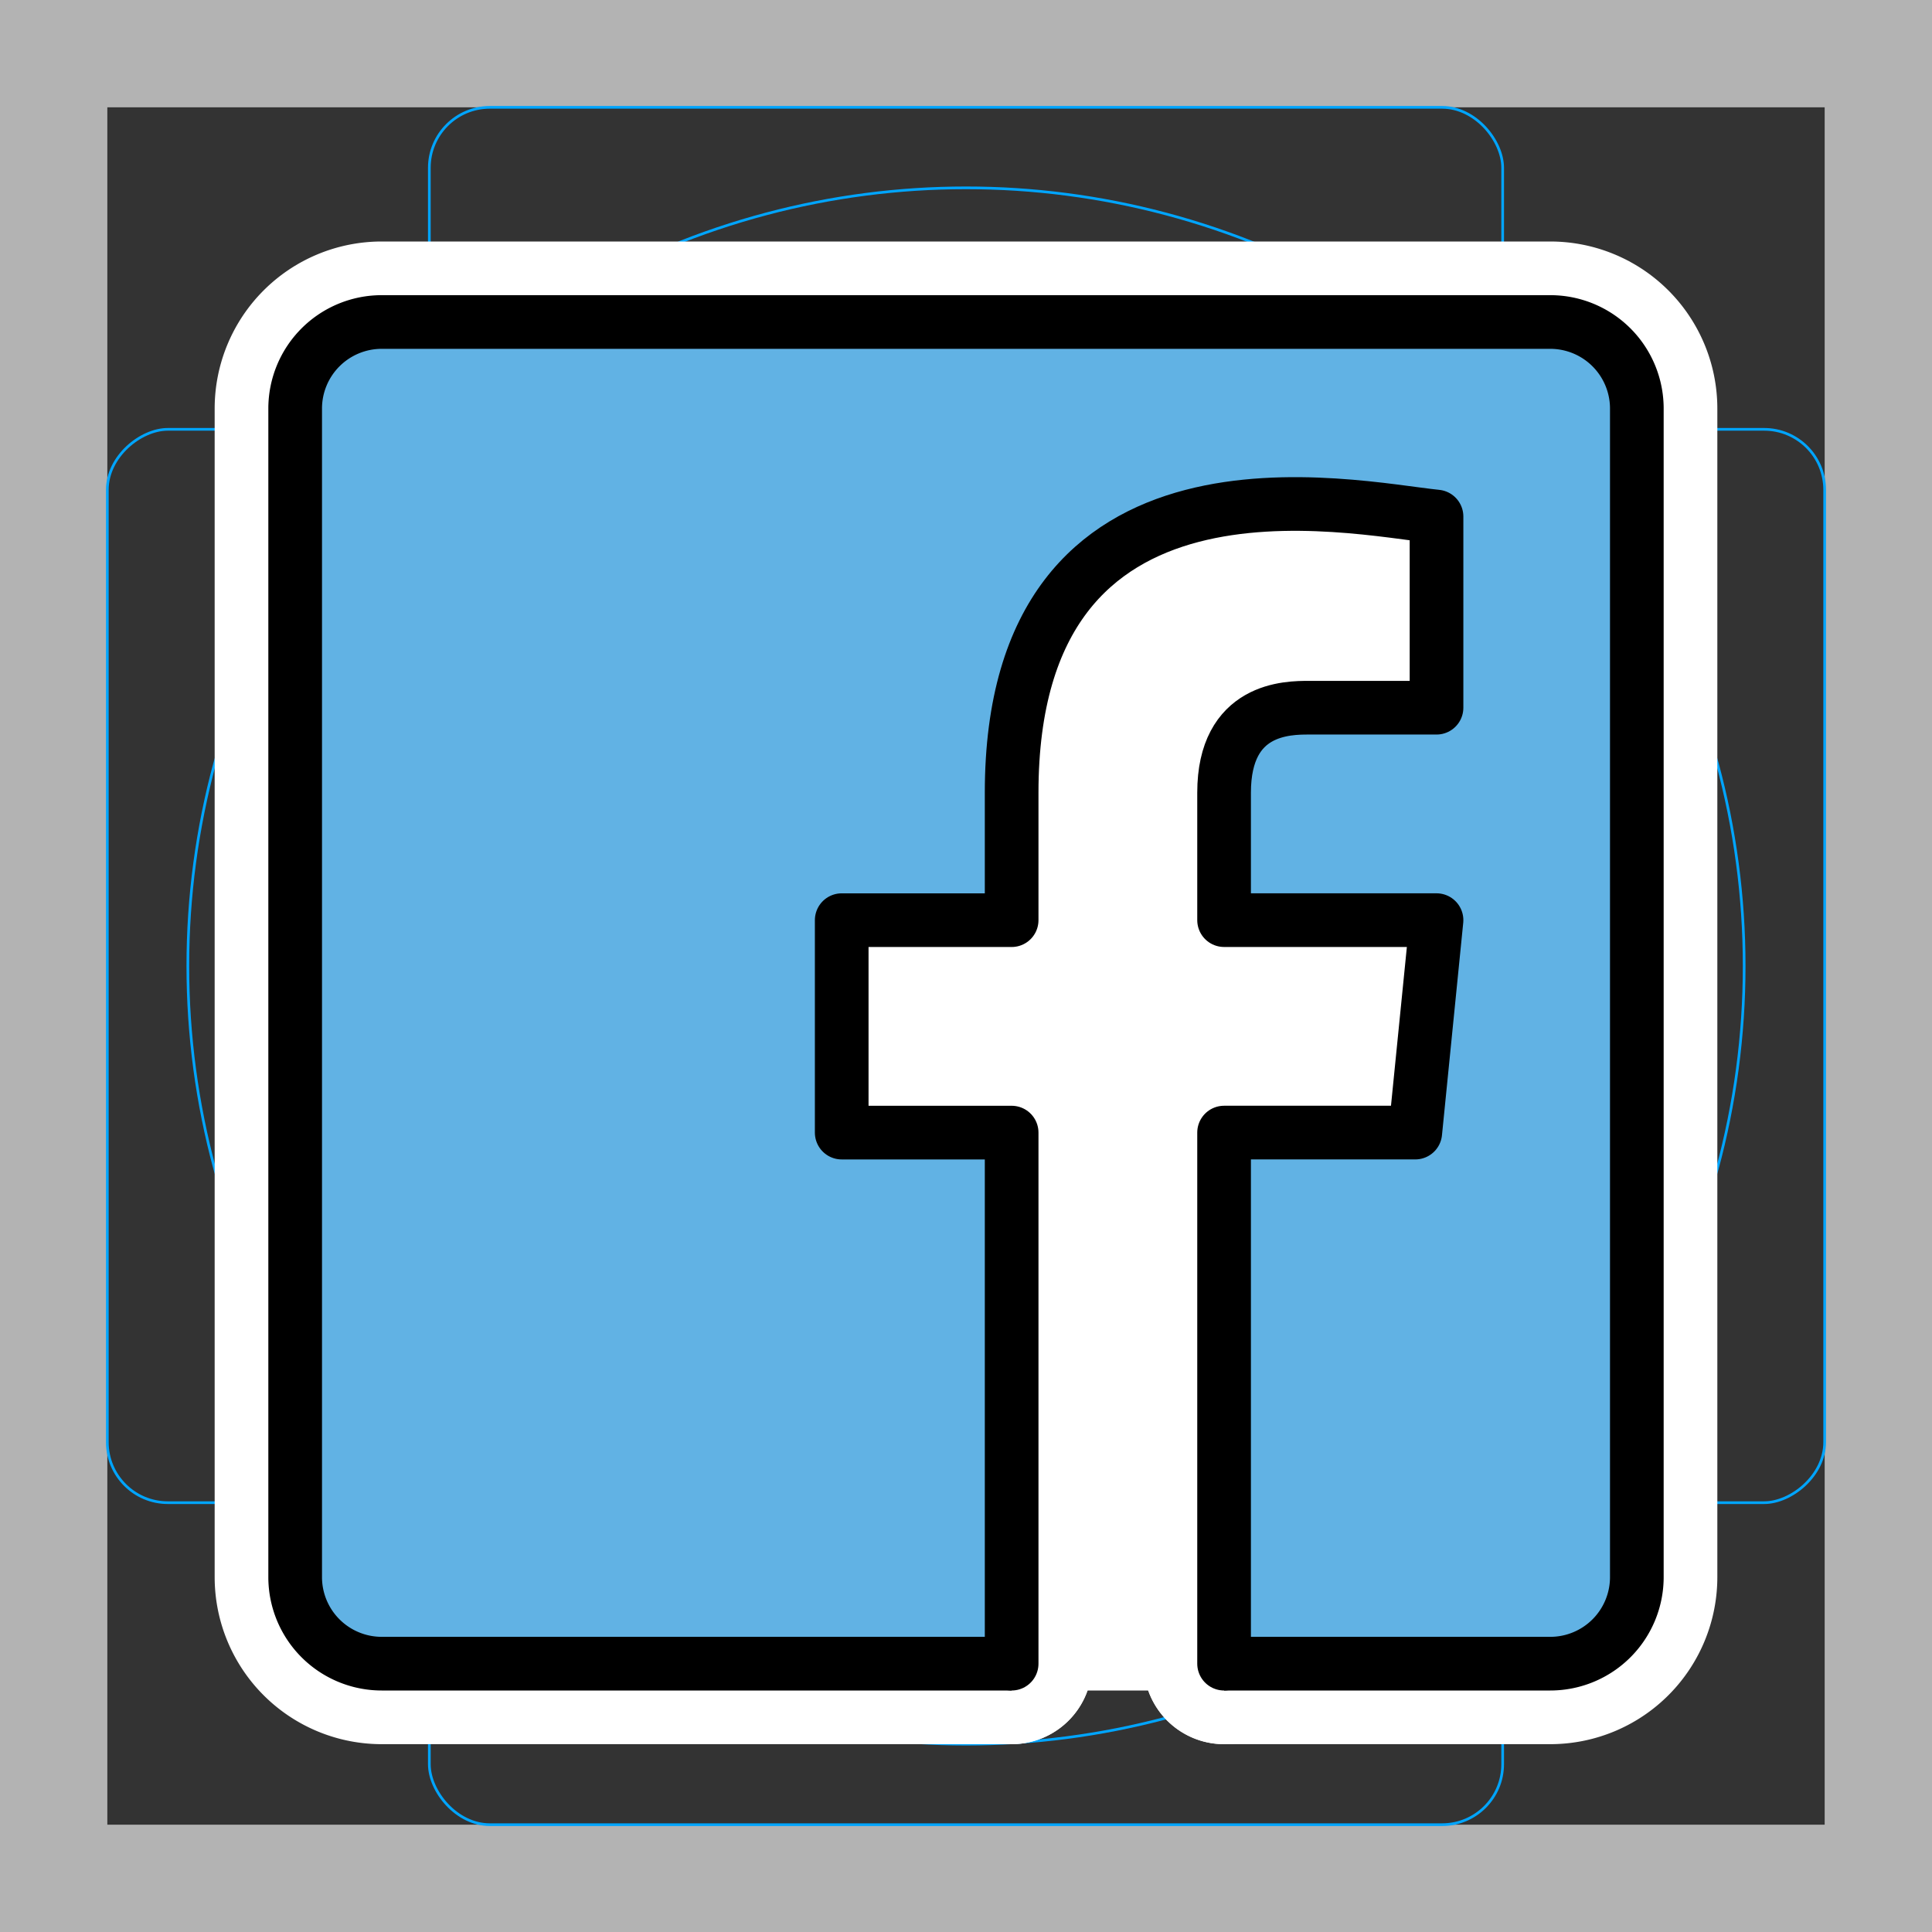 <svg viewBox="0 0 72 72" xmlns="http://www.w3.org/2000/svg"><rect x="0" y="0" width="72" height="72" fill="#333333" stroke="none"/><path fill="#b3b3b3" d="M68 4v64H4V4h64m4-4H0v72h72V0z"/><path fill="none" stroke="#00a5ff" stroke-miterlimit="10" stroke-width=".1" d="M12.923 10.958h46.154A1.923 1.923 0 0161 12.881v46.154a1.923 1.923 0 01-1.923 1.923H12.923A1.923 1.923 0 0111 59.035V12.881a1.923 1.923 0 011.923-1.923z"/><rect x="16" y="4" rx="2.254" width="40" height="64" fill="none" stroke="#00a5ff" stroke-miterlimit="10" stroke-width=".1"/><rect x="16" y="4" rx="2.254" width="40" height="64" transform="rotate(90 36 36)" fill="none" stroke="#00a5ff" stroke-miterlimit="10" stroke-width=".1"/><circle cx="36" cy="36" r="29" fill="none" stroke="#00a5ff" stroke-miterlimit="10" stroke-width=".1"/><g stroke-linecap="round" stroke-miterlimit="10" stroke-width="6" stroke="#fff" fill="none" stroke-linejoin="round"><path d="M45.619 62h12.155A3.226 3.226 0 0061 58.774V15.226A3.226 3.226 0 0057.774 12H14.226A3.226 3.226 0 0011 15.226v43.548A3.226 3.226 0 0014.226 62h23.476"/><path d="M45.618 62V42.208h7.125l.792-7.917h-7.917v-4.75c0-3.167 2.375-3.167 3.167-3.167h4.75V19.25c-3.2-.324-15.834-3.166-15.834 10.292v4.75h-6.333v7.917h6.333V62"/></g><path fill="#61B2E4" d="M57 12H15a4 4 0 00-4 4v42a4 4 0 004 4h42a4 4 0 004-4V16a4 4 0 00-4-4z"/><path fill="#FFF" d="M48.5 26.844h4.688v-7.031c-3.126 0-15.626-3.125-15.626 10.156v4.687h-6.25v7.813h6.25V63h7.813V42.469h7.031l.781-7.813h-7.812V29.97c0-3.125 2.344-3.125 3.125-3.125z"/><g fill="none" stroke="#000" stroke-miterlimit="10" stroke-width="2"><path d="M45.619 62h12.155A3.226 3.226 0 0061 58.774V15.226A3.226 3.226 0 0057.774 12H14.226A3.226 3.226 0 0011 15.226v43.548A3.226 3.226 0 0014.226 62h23.476"/><path stroke-linecap="round" stroke-linejoin="round" d="M45.618 62V42.208h7.125l.792-7.917h-7.917v-4.75c0-3.167 2.375-3.167 3.167-3.167h4.75V19.25c-3.2-.324-15.834-3.166-15.834 10.292v4.75h-6.333v7.917h6.333V62"/></g></svg>